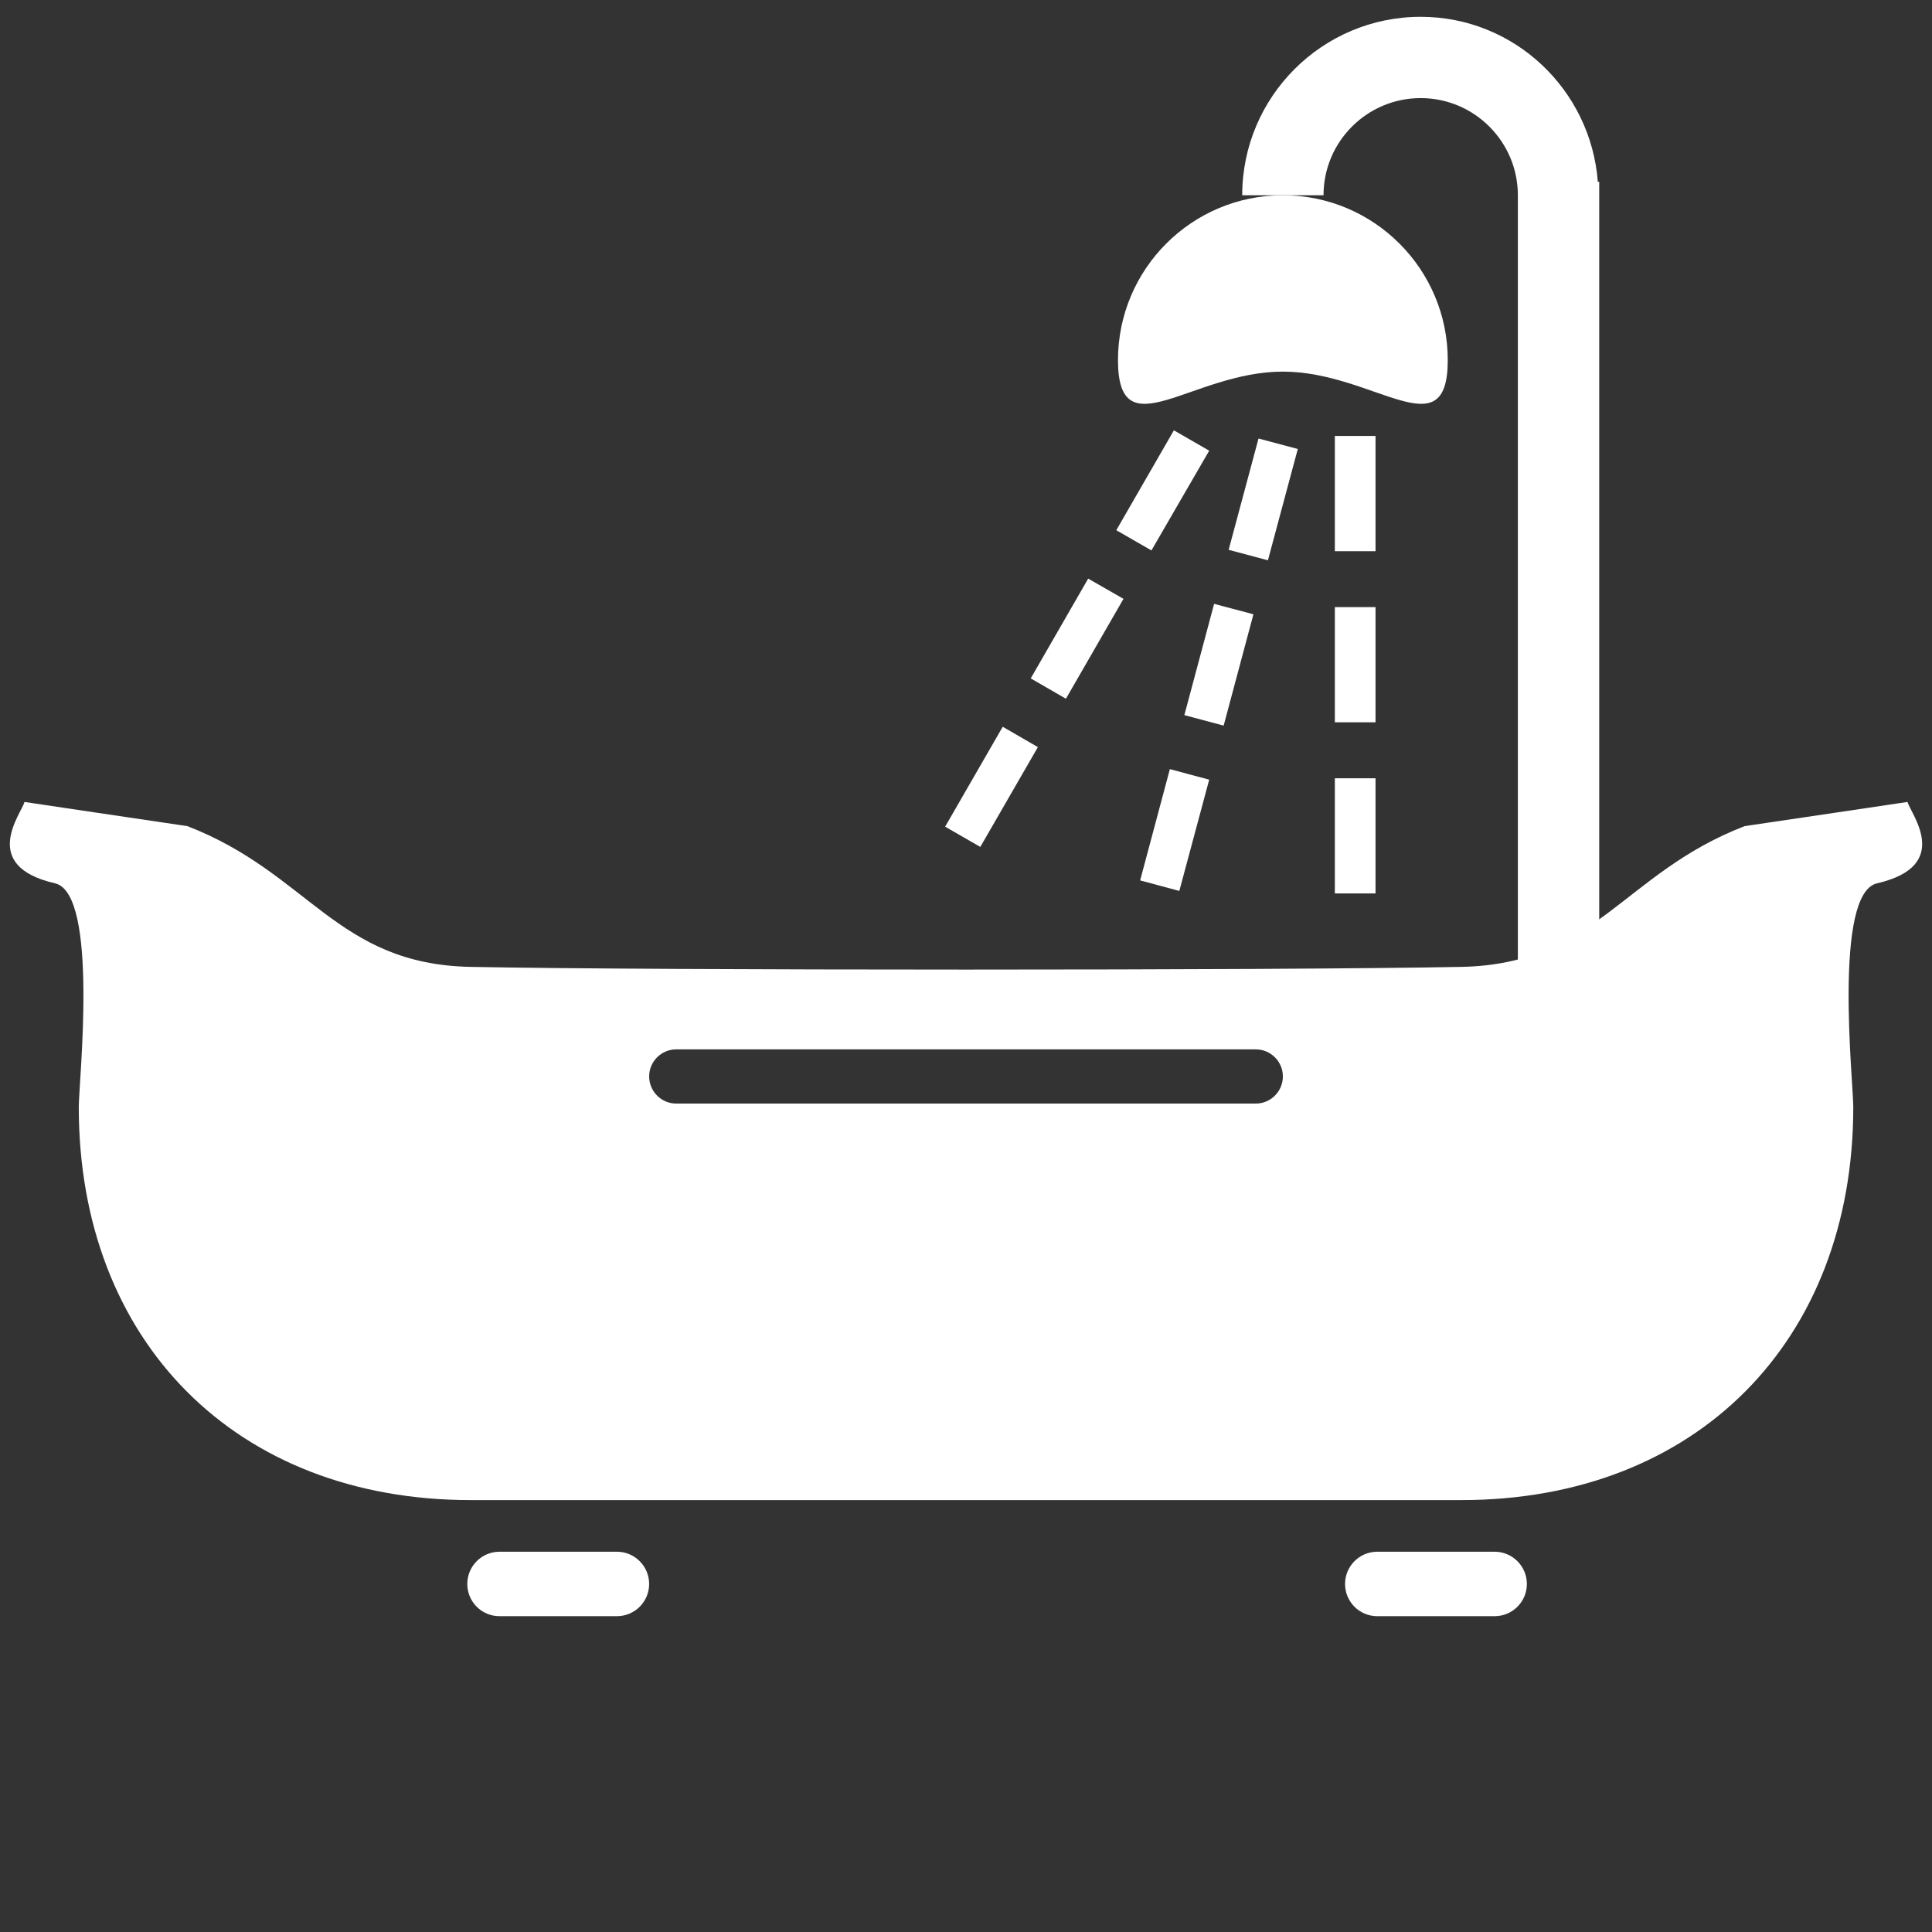 <?xml version="1.0" encoding="utf-8"?>
<!-- Generator: Adobe Illustrator 16.0.0, SVG Export Plug-In . SVG Version: 6.00 Build 0)  -->
<!DOCTYPE svg PUBLIC "-//W3C//DTD SVG 1.1//EN" "http://www.w3.org/Graphics/SVG/1.1/DTD/svg11.dtd">
<svg version="1.1" id="Layer_1" xmlns="http://www.w3.org/2000/svg" xmlns:xlink="http://www.w3.org/1999/xlink" x="0px" y="0px"
	 width="114.933px" height="114.933px" viewBox="0 0 114.933 114.933" enable-background="new 0 0 114.933 114.933"
	 xml:space="preserve">
<rect x="0" y="0" width="114.933" height="114.933" fill="#333333" stroke="none"/>
<g>
	<g>
		<path fill="#FFFFFF" d="M113.477,47.707c0,0-6.057,0.904-9.687,1.438c-7.251,2.798-8.865,8.217-16.854,8.374
			c-10.86,0.215-48.078,0.215-58.94,0c-7.987-0.157-9.604-5.576-16.854-8.374c-3.629-0.533-9.683-1.438-9.683-1.438
			c-0.184,0.694-2.722,3.794,1.813,4.841c2.622,0.603,1.414,11.805,1.414,13.305c0,13.951,9.362,23.386,23.311,23.386h28.841h1.259
			h28.841c13.951,0,23.312-9.435,23.312-23.386c0-1.5-1.208-12.702,1.414-13.305C116.198,51.501,113.656,48.401,113.477,47.707z
			 M74.705,65.65H40.229c-0.889,0-1.611-0.725-1.611-1.613s0.722-1.611,1.611-1.611h34.476c0.888,0,1.612,0.723,1.612,1.611
			S75.592,65.65,74.705,65.65z"/>
		<g>
			<path fill="#FFFFFF" d="M38.617,94.229c0,1.059-0.859,1.916-1.917,1.916h-6.988c-1.057,0-1.913-0.857-1.913-1.916l0,0
				c0-1.057,0.856-1.918,1.913-1.918h6.988C37.758,92.311,38.617,93.172,38.617,94.229L38.617,94.229z"/>
			<path fill="#FFFFFF" d="M90.832,94.229c0,1.059-0.86,1.916-1.916,1.916h-6.988c-1.056,0-1.912-0.857-1.912-1.916l0,0
				c0-1.057,0.856-1.918,1.912-1.918h6.988C89.972,92.311,90.832,93.172,90.832,94.229L90.832,94.229z"/>
		</g>
	</g>
	<g>
		<path fill="#FFFFFF" d="M95.053,10.815C94.637,5.341,90.094,1,84.515,1c-5.856,0-10.617,4.76-10.617,10.616h4.837
			c0-3.191,2.589-5.78,5.78-5.78c3.185,0,5.781,2.589,5.781,5.78v45.769h4.84V10.815H95.053z"/>
		<path fill="#FFFFFF" d="M86.126,21.424c0,5.419-4.394,0.683-9.81,0.683c-5.417,0-9.808,4.736-9.808-0.683
			c0-5.417,4.391-9.808,9.808-9.808C81.732,11.616,86.126,16.007,86.126,21.424z"/>
	</g>
	<g>
		<g>
			<g>
				<polygon fill="#FFFFFF" points="81.829,32.791 79.409,32.791 79.409,25.934 81.829,25.934 81.829,32.791 				"/>
			</g>
			<g>
				<polygon fill="#FFFFFF" points="81.829,42.969 79.409,42.969 79.409,36.116 81.829,36.116 81.829,42.969 				"/>
			</g>
			<g>
				<polygon fill="#FFFFFF" points="81.829,53.15 79.409,53.15 79.409,46.299 81.829,46.299 81.829,53.15 				"/>
			</g>
		</g>
		<g>
			<g>
				<polygon fill="#FFFFFF" points="75.428,33.331 73.091,32.709 74.868,26.087 77.205,26.709 75.428,33.331 				"/>
			</g>
			<g>
				<polygon fill="#FFFFFF" points="72.794,43.166 70.456,42.542 72.227,35.922 74.565,36.544 72.794,43.166 				"/>
			</g>
			<g>
				<polygon fill="#FFFFFF" points="70.157,53.001 67.826,52.375 69.594,45.755 71.934,46.382 70.157,53.001 				"/>
			</g>
		</g>
		<g>
			<g>
				<polygon fill="#FFFFFF" points="68.498,32.745 66.408,31.542 69.833,25.6 71.934,26.811 68.498,32.745 				"/>
			</g>
			<g>
				<polygon fill="#FFFFFF" points="63.411,41.567 61.317,40.357 64.735,34.421 66.835,35.625 63.411,41.567 				"/>
			</g>
			<g>
				<polygon fill="#FFFFFF" points="58.318,50.382 56.225,49.178 59.651,43.235 61.743,44.445 58.318,50.382 				"/>
			</g>
		</g>
	</g>
</g>
</svg>
